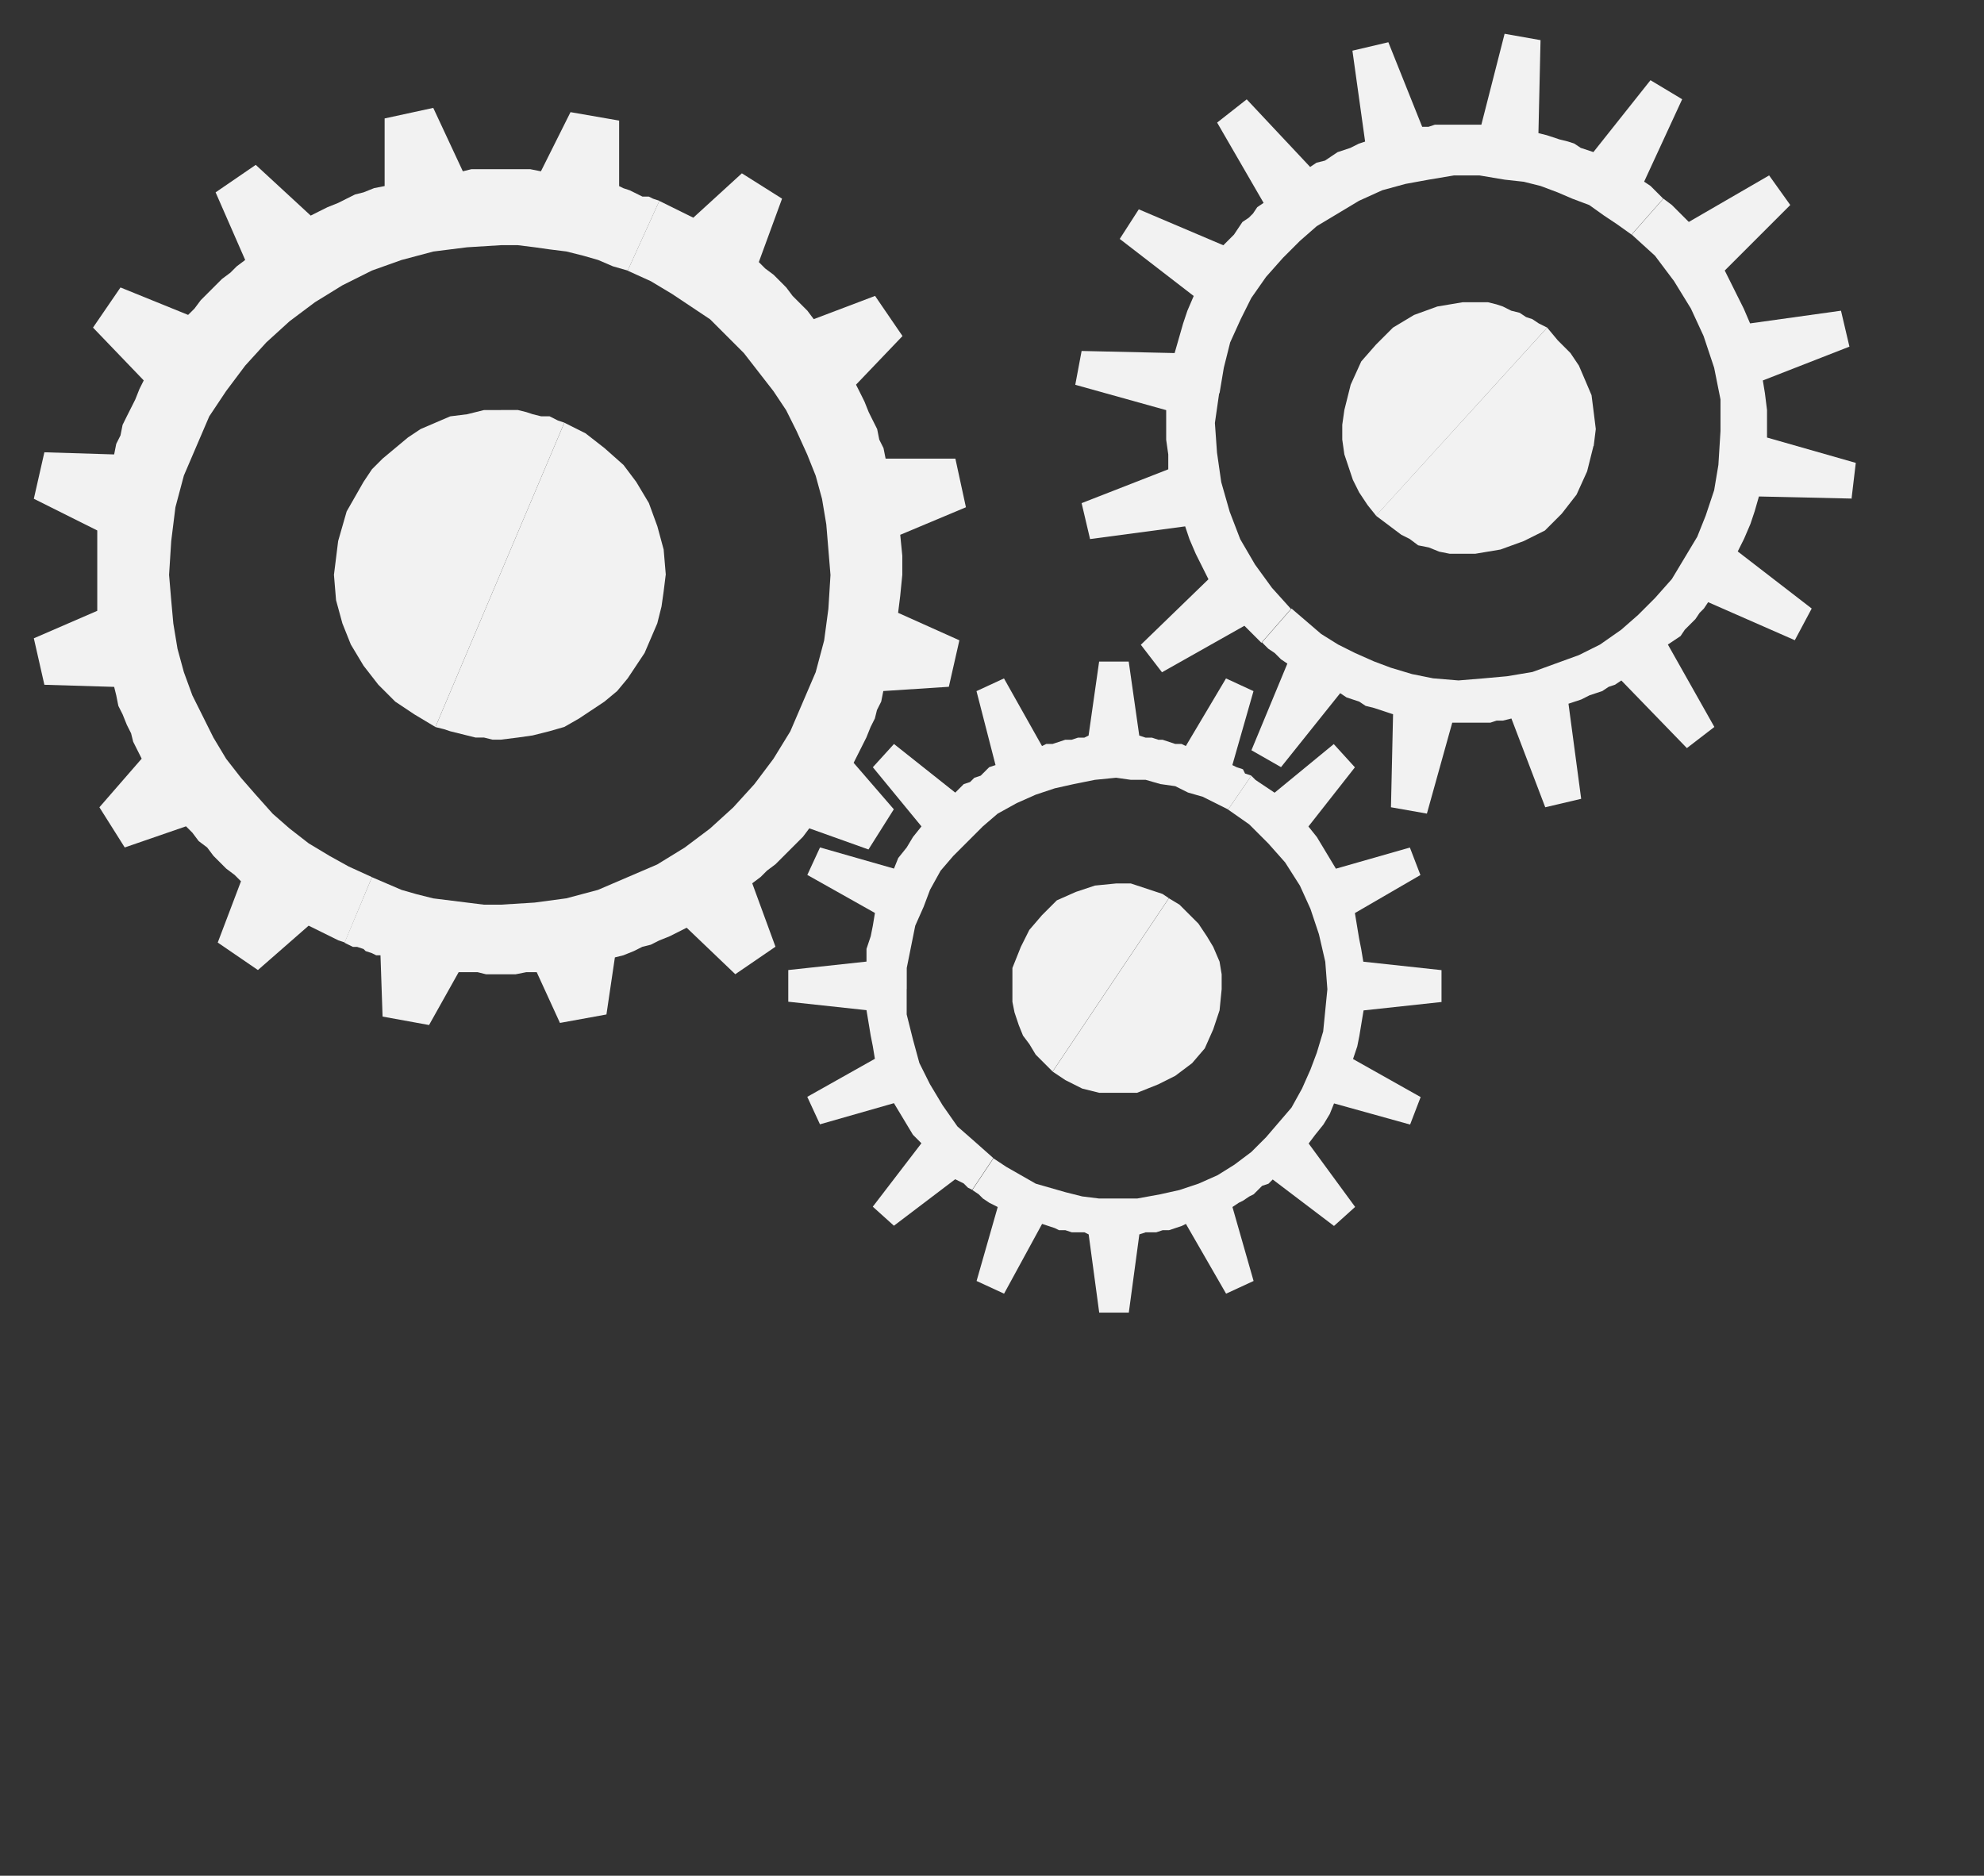 <?xml version="1.0" encoding="UTF-8" standalone="no"?>
<!-- Created with Inkscape (http://www.inkscape.org/) -->

<svg
   xmlns:dc="http://purl.org/dc/elements/1.1/"
   xmlns:cc="http://creativecommons.org/ns#"
   xmlns:rdf="http://www.w3.org/1999/02/22-rdf-syntax-ns#"
   xmlns:svg="http://www.w3.org/2000/svg"
   xmlns="http://www.w3.org/2000/svg"
   xmlns:inkscape="http://www.inkscape.org/namespaces/inkscape"
   version="1.0"
   width="11mm"
   height="10.4mm"
   id="svg2">
  <rect width="100%" height="100%" fill="#333333" stroke="none"/>
  <defs
     id="defs4" />
  <g
     id="g6">
    <path
       d="m 38.799,10.453 0.089,-0.753 -1.86,-0.531 0,-0.31 0,-0.266 -0.044,-0.354 -0.044,-0.266 L 38.755,7.264 38.578,6.511 36.673,6.777 36.54,6.467 36.407,6.201 36.275,5.935 36.142,5.669 37.515,4.296 37.072,3.676 35.389,4.651 35.256,4.518 35.123,4.385 35.034,4.296 34.857,4.163 l -0.664,0.753 0.487,0.443 0.399,0.531 0.354,0.576 0.266,0.576 0.221,0.664 0.133,0.664 0,0.664 -0.044,0.709 -0.089,0.531 -0.177,0.531 -0.177,0.443 -0.266,0.443 -0.266,0.443 -0.354,0.399 -0.354,0.354 -0.354,0.31 -0.443,0.31 -0.443,0.221 -0.487,0.177 -0.487,0.177 -0.531,0.089 -0.487,0.044 -0.531,0.044 -0.531,-0.044 -0.443,-0.089 -0.443,-0.133 -0.354,-0.133 -0.399,-0.177 -0.354,-0.177 -0.354,-0.221 -0.31,-0.266 -0.31,-0.266 -0.62,0.709 0.133,0.133 0.133,0.089 0.133,0.133 0.133,0.089 -0.753,1.816 0.62,0.354 1.24,-1.55 0.133,0.089 0.133,0.044 0.133,0.044 0.133,0.089 0.177,0.044 0.133,0.044 0.133,0.044 0.133,0.044 -0.044,1.949 0.753,0.133 0.531,-1.905 0.177,0 0.133,0 0.177,0 0.133,0 0.177,0 0.133,-0.044 0.133,0 0.177,-0.044 0.709,1.86 0.753,-0.177 -0.266,-1.993 0.133,-0.044 0.133,-0.044 0.177,-0.089 0.133,-0.044 0.133,-0.044 0.133,-0.089 0.133,-0.044 0.133,-0.089 1.373,1.417 0.576,-0.443 -0.974,-1.727 0.133,-0.089 0.133,-0.089 0.089,-0.133 0.089,-0.089 0.133,-0.133 0.089,-0.133 0.089,-0.089 0.089,-0.133 1.816,0.797 0.354,-0.664 -1.55,-1.196 0.133,-0.266 0.133,-0.31 0.089,-0.266 0.089,-0.31 1.949,0.044 z"
       inkscape:connector-curvature="0"
       id="path8"
       style="fill:#f2f2f2;fill-opacity:1;fill-rule:evenodd;stroke:none" />
    <path
       d="m 25.556,8.238 0.089,-0.531 0.133,-0.531 0.221,-0.487 0.221,-0.443 0.31,-0.443 0.354,-0.399 0.354,-0.354 0.354,-0.31 0.443,-0.266 0.443,-0.266 0.487,-0.221 0.487,-0.133 0.487,-0.089 0.531,-0.089 0.531,0 0.531,0.089 0.399,0.044 0.354,0.089 0.354,0.133 0.31,0.133 0.354,0.133 0.31,0.221 0.266,0.177 0.31,0.221 0.664,-0.753 -0.089,-0.089 -0.089,-0.089 -0.089,-0.089 -0.133,-0.089 0.797,-1.727 -0.664,-0.399 -1.196,1.506 -0.133,-0.044 -0.133,-0.044 -0.133,-0.089 -0.133,-0.044 -0.177,-0.044 -0.133,-0.044 -0.133,-0.044 -0.177,-0.044 0.044,-1.949 -0.753,-0.133 -0.487,1.905 -0.177,0 -0.177,0 -0.133,0 -0.177,0 -0.133,0 -0.177,0 -0.133,0.044 -0.133,0 -0.709,-1.772 -0.753,0.177 0.266,1.905 -0.133,0.044 -0.177,0.089 -0.133,0.044 -0.133,0.044 -0.133,0.089 -0.133,0.089 -0.177,0.044 -0.133,0.089 -1.329,-1.417 -0.62,0.487 0.974,1.683 -0.133,0.089 -0.089,0.133 -0.089,0.089 -0.133,0.089 -0.089,0.133 -0.089,0.133 -0.133,0.133 -0.089,0.089 -1.772,-0.753 -0.399,0.62 1.55,1.196 -0.133,0.31 -0.089,0.266 -0.089,0.31 -0.089,0.31 -1.949,-0.044 -0.133,0.709 1.905,0.531 0,0.31 0,0.31 0.044,0.31 0,0.31 -1.816,0.709 0.177,0.753 1.993,-0.266 0.089,0.266 0.133,0.31 0.133,0.266 0.133,0.266 -1.417,1.373 0.443,0.576 1.727,-0.974 0.089,0.089 0.089,0.089 0.089,0.089 0.089,0.089 0.62,-0.709 -0.399,-0.443 -0.354,-0.487 -0.31,-0.531 -0.221,-0.576 -0.177,-0.62 -0.089,-0.62 -0.044,-0.62 0.089,-0.62 z"
       inkscape:connector-curvature="0"
       id="path10"
       style="fill:#f2f2f2;fill-opacity:1;fill-rule:evenodd;stroke:none" />
    <path
       d="M 33.396,9.345 33.44,8.991 33.396,8.637 33.351,8.282 33.219,7.972 33.086,7.662 32.908,7.397 l -0.266,-0.266 -0.221,-0.266 -3.588,3.942 0.177,0.133 0.177,0.133 0.177,0.133 0.177,0.089 0.177,0.133 0.221,0.044 0.221,0.089 0.221,0.044 0.531,0 0.531,-0.089 0.487,-0.177 0.443,-0.221 0.354,-0.354 0.31,-0.399 0.221,-0.487 0.133,-0.531 z"
       inkscape:connector-curvature="0"
       id="path12"
       style="fill:#f2f2f2;fill-opacity:1;fill-rule:evenodd;stroke:none" />
    <path
       d="m 31.181,6.334 -0.531,0 -0.531,0.089 -0.487,0.177 -0.443,0.266 -0.354,0.354 -0.31,0.354 -0.221,0.487 -0.133,0.531 -0.044,0.31 0,0.31 0.044,0.31 0.089,0.266 0.089,0.266 0.133,0.266 0.177,0.266 0.177,0.221 L 32.421,6.865 32.244,6.777 32.111,6.688 31.978,6.644 31.845,6.555 31.668,6.511 31.491,6.422 31.358,6.378 31.181,6.334 z"
       inkscape:connector-curvature="0"
       id="path14"
       style="fill:#f2f2f2;fill-opacity:1;fill-rule:evenodd;stroke:none" />
    <path
       d="m 18.868,11.206 1.373,-0.576 -0.221,-1.019 -1.462,0 L 18.514,9.39 18.425,9.213 18.381,8.991 18.292,8.814 18.204,8.637 18.115,8.415 18.027,8.238 17.938,8.061 18.912,7.042 18.337,6.201 17.052,6.688 16.919,6.511 16.742,6.334 16.609,6.201 16.476,6.024 16.344,5.891 16.211,5.758 16.033,5.625 15.901,5.492 16.388,4.163 15.546,3.632 14.528,4.562 l -0.089,-0.044 -0.089,-0.044 -0.089,-0.044 -0.089,-0.044 -0.089,-0.044 -0.089,-0.044 -0.089,-0.044 -0.089,-0.044 -0.664,1.462 0.487,0.221 0.443,0.266 0.399,0.266 0.399,0.266 0.354,0.354 0.354,0.354 0.31,0.399 0.31,0.399 0.266,0.399 0.221,0.443 0.221,0.487 0.177,0.443 0.133,0.487 0.089,0.531 0.044,0.531 0.044,0.531 -0.044,0.709 -0.089,0.664 -0.177,0.664 -0.266,0.62 -0.266,0.62 -0.354,0.576 -0.399,0.531 -0.443,0.487 -0.487,0.443 -0.531,0.399 -0.576,0.354 -0.62,0.266 -0.62,0.266 -0.664,0.177 -0.664,0.089 -0.709,0.044 -0.354,0 -0.354,-0.044 -0.354,-0.044 -0.354,-0.044 -0.354,-0.089 -0.31,-0.089 -0.31,-0.133 -0.31,-0.133 -0.576,1.373 0.089,0.044 0.089,0.044 0.089,0 0.133,0.044 0.044,0.044 0.133,0.044 0.089,0.044 0.089,0 0.044,1.284 0.974,0.177 0.62,-1.107 0.177,0 0.221,0 0.177,0.044 0.221,0 0.221,0 0.177,0 0.221,-0.044 0.221,0 0.487,1.063 0.974,-0.177 0.177,-1.196 0.177,-0.044 0.221,-0.089 0.177,-0.089 0.177,-0.044 0.177,-0.089 0.221,-0.089 0.177,-0.089 0.177,-0.089 1.019,0.974 0.842,-0.576 -0.487,-1.329 0.177,-0.133 0.133,-0.133 0.177,-0.133 0.133,-0.133 0.177,-0.177 0.133,-0.133 0.133,-0.133 0.133,-0.177 1.24,0.443 0.531,-0.842 -0.842,-0.974 0.089,-0.177 0.089,-0.177 0.089,-0.177 0.089,-0.221 0.089,-0.177 0.044,-0.177 0.089,-0.177 0.044,-0.221 1.373,-0.089 0.221,-0.974 -1.284,-0.576 0.044,-0.354 0.044,-0.443 0,-0.399 -0.044,-0.443 z"
       inkscape:connector-curvature="0"
       id="path16"
       style="fill:#f2f2f2;fill-opacity:1;fill-rule:evenodd;stroke:none" />
    <path
       d="M 3.543,12.047 3.588,11.339 3.676,10.63 3.853,9.966 4.119,9.345 4.385,8.725 4.739,8.194 5.138,7.662 5.581,7.175 6.068,6.732 6.599,6.334 7.175,5.979 7.795,5.669 8.415,5.448 9.08,5.271 l 0.709,-0.089 0.709,-0.044 0.354,0 0.354,0.044 0.31,0.044 0.354,0.044 0.354,0.089 0.31,0.089 0.31,0.133 0.31,0.089 0.664,-1.462 -0.133,-0.044 -0.089,-0.044 -0.133,0 -0.089,-0.044 -0.089,-0.044 -0.089,-0.044 -0.133,-0.044 -0.089,-0.044 0,-1.373 -1.019,-0.177 -0.62,1.24 -0.221,-0.044 -0.177,0 -0.221,0 -0.177,0 -0.221,0 -0.221,0 -0.221,0 -0.177,0.044 -0.62,-1.329 -1.019,0.221 0,1.417 L 7.84,3.942 7.618,4.031 7.441,4.075 7.264,4.163 7.087,4.252 6.865,4.341 6.688,4.429 6.511,4.518 5.359,3.455 4.518,4.031 5.138,5.448 4.961,5.581 4.828,5.714 4.651,5.846 4.518,5.979 4.341,6.156 4.208,6.289 4.075,6.467 3.942,6.599 2.525,6.024 1.949,6.865 3.012,7.972 2.923,8.15 2.835,8.371 2.746,8.548 2.657,8.725 2.569,8.903 2.525,9.124 2.436,9.301 2.392,9.523 0.93,9.478 l -0.221,0.974 1.329,0.664 0,0.443 0,0.399 0,0.399 0,0.443 -1.329,0.576 0.221,0.974 1.462,0.044 0.044,0.177 0.044,0.221 0.089,0.177 0.089,0.221 0.089,0.177 0.044,0.177 0.089,0.177 0.089,0.177 -0.886,1.019 0.531,0.842 1.284,-0.443 0.133,0.133 0.133,0.177 0.177,0.133 0.133,0.177 0.133,0.133 0.133,0.133 0.177,0.133 0.133,0.133 -0.487,1.284 0.842,0.576 1.063,-0.93 0.089,0.044 0.089,0.044 0.089,0.044 0.089,0.044 0.089,0.044 0.089,0.044 0.089,0.044 0.133,0.044 L 7.795,18.381 7.308,18.159 6.909,17.938 6.467,17.672 6.068,17.362 5.714,17.052 5.359,16.654 5.049,16.299 4.739,15.901 4.473,15.458 4.252,15.015 4.031,14.572 3.853,14.085 3.72,13.597 3.632,13.066 3.588,12.579 3.543,12.047 z"
       inkscape:connector-curvature="0"
       id="path18"
       style="fill:#f2f2f2;fill-opacity:1;fill-rule:evenodd;stroke:none" />
    <path
       d="M 13.952,12.047 13.907,11.516 13.775,11.029 13.597,10.541 13.332,10.098 13.066,9.744 12.667,9.39 12.269,9.08 11.826,8.858 l -2.702,6.378 0.177,0.044 0.133,0.044 0.177,0.044 0.177,0.044 0.177,0.044 0.177,0 0.177,0.044 0.177,0 0.354,-0.044 0.31,-0.044 0.354,-0.089 0.31,-0.089 0.31,-0.177 0.266,-0.177 0.266,-0.177 0.266,-0.221 0.221,-0.266 0.177,-0.266 0.177,-0.266 0.133,-0.31 0.133,-0.31 0.089,-0.354 0.044,-0.31 0.044,-0.354 z"
       inkscape:connector-curvature="0"
       id="path20"
       style="fill:#f2f2f2;fill-opacity:1;fill-rule:evenodd;stroke:none" />
    <path
       d="m 10.497,8.593 -0.354,0 L 9.788,8.681 9.434,8.725 9.124,8.858 8.814,8.991 8.548,9.168 8.282,9.39 8.017,9.611 7.795,9.833 7.618,10.098 l -0.177,0.31 -0.177,0.31 -0.089,0.31 -0.089,0.31 -0.044,0.354 -0.044,0.354 0.044,0.531 0.133,0.487 0.177,0.443 0.266,0.443 0.31,0.399 0.354,0.354 0.399,0.266 0.443,0.266 2.702,-6.378 -0.133,-0.044 -0.177,-0.089 -0.177,0 -0.177,-0.044 -0.133,-0.044 -0.177,-0.044 -0.177,0 -0.177,0 z"
       inkscape:connector-curvature="0"
       id="path22"
       style="fill:#f2f2f2;fill-opacity:1;fill-rule:evenodd;stroke:none" />
    <path
       d="m 30.207,20.994 0,-0.664 -1.639,-0.177 -0.044,-0.266 -0.044,-0.221 -0.044,-0.266 -0.044,-0.266 1.373,-0.797 -0.221,-0.576 -1.55,0.443 -0.133,-0.221 -0.133,-0.221 -0.133,-0.221 -0.177,-0.221 0.974,-1.24 -0.443,-0.487 -1.24,1.019 -0.133,-0.089 -0.133,-0.089 -0.133,-0.089 -0.089,-0.089 -0.487,0.709 0.443,0.31 0.399,0.399 0.354,0.399 0.31,0.487 0.221,0.487 0.177,0.531 0.133,0.576 0.044,0.576 -0.044,0.443 -0.044,0.443 -0.133,0.443 -0.133,0.354 -0.177,0.399 -0.221,0.399 -0.266,0.31 -0.266,0.31 -0.31,0.31 -0.354,0.266 -0.354,0.221 -0.399,0.177 -0.399,0.133 -0.399,0.089 -0.487,0.089 -0.443,0 -0.354,0 -0.354,-0.044 -0.354,-0.089 -0.31,-0.089 -0.31,-0.089 -0.31,-0.177 -0.31,-0.177 -0.266,-0.177 -0.443,0.664 0.133,0.089 0.089,0.089 0.133,0.089 0.177,0.089 -0.443,1.55 0.576,0.266 0.797,-1.462 0.133,0.044 0.133,0.044 0.089,0.044 0.133,0 0.133,0.044 0.133,0 0.133,0 0.089,0.044 0.221,1.639 0.62,0 0.221,-1.639 0.133,-0.044 0.133,0 0.089,0 0.133,-0.044 0.133,0 0.133,-0.044 0.133,-0.044 0.089,-0.044 0.842,1.462 0.576,-0.266 -0.443,-1.55 0.133,-0.089 0.089,-0.044 0.133,-0.089 0.089,-0.044 0.089,-0.089 0.089,-0.089 0.133,-0.044 0.089,-0.089 1.284,0.974 0.443,-0.399 -0.974,-1.329 0.133,-0.177 0.177,-0.221 0.133,-0.221 0.089,-0.221 1.594,0.443 0.221,-0.576 -1.417,-0.797 0.089,-0.266 0.044,-0.221 0.044,-0.266 0.044,-0.266 1.639,-0.177 z"
       inkscape:connector-curvature="0"
       id="path24"
       style="fill:#f2f2f2;fill-opacity:1;fill-rule:evenodd;stroke:none" />
    <path
       d="m 19.001,20.728 0,-0.443 0.089,-0.443 0.089,-0.443 0.177,-0.399 0.133,-0.354 0.221,-0.399 0.266,-0.31 0.31,-0.31 0.31,-0.31 0.31,-0.266 0.399,-0.221 0.399,-0.177 0.399,-0.133 0.399,-0.089 0.443,-0.089 0.443,-0.044 0.31,0.044 0.31,0 0.31,0.089 0.31,0.044 0.266,0.133 0.31,0.089 0.266,0.133 0.266,0.133 0.487,-0.709 -0.133,-0.044 -0.044,-0.089 -0.133,-0.044 -0.089,-0.044 0.443,-1.55 -0.576,-0.266 -0.842,1.417 -0.089,-0.044 -0.133,0 -0.133,-0.044 -0.133,-0.044 -0.089,0 -0.133,-0.044 -0.133,0 -0.133,-0.044 -0.221,-1.55 -0.62,0 -0.221,1.55 -0.089,0.044 -0.133,0 -0.133,0.044 -0.133,0 -0.133,0.044 -0.133,0.044 -0.133,0 -0.089,0.044 -0.797,-1.417 -0.576,0.266 0.399,1.55 -0.133,0.044 -0.089,0.089 -0.089,0.089 -0.133,0.044 -0.089,0.089 -0.133,0.044 -0.089,0.089 -0.089,0.089 -1.284,-1.019 -0.443,0.487 1.019,1.24 -0.177,0.221 -0.133,0.221 -0.177,0.221 -0.089,0.221 -1.55,-0.443 -0.266,0.576 1.417,0.797 -0.044,0.266 -0.044,0.221 -0.089,0.266 0,0.266 -1.639,0.177 0,0.664 1.639,0.177 0.044,0.266 0.044,0.266 0.044,0.221 0.044,0.266 -1.417,0.797 0.266,0.576 1.55,-0.443 0.133,0.221 0.133,0.221 0.133,0.221 0.177,0.177 -1.019,1.329 0.443,0.399 1.284,-0.974 0.089,0.044 0.089,0.044 0.089,0.089 0.089,0.044 0.443,-0.664 -0.399,-0.354 -0.354,-0.31 -0.31,-0.443 -0.266,-0.443 -0.221,-0.443 -0.133,-0.487 -0.133,-0.531 0,-0.531 z"
       inkscape:connector-curvature="0"
       id="path26"
       style="fill:#f2f2f2;fill-opacity:1;fill-rule:evenodd;stroke:none" />
    <path
       d="m 25.6,20.728 0,-0.31 -0.044,-0.266 -0.133,-0.31 -0.133,-0.221 -0.177,-0.266 -0.177,-0.177 -0.221,-0.221 -0.221,-0.133 -2.436,3.632 0.133,0.089 0.133,0.089 0.177,0.089 0.177,0.089 0.177,0.044 0.177,0.044 0.177,0 0.177,0 0.443,0 0.443,-0.177 0.354,-0.177 0.354,-0.266 0.266,-0.31 0.177,-0.399 0.133,-0.399 0.044,-0.443 z"
       inkscape:connector-curvature="0"
       id="path28"
       style="fill:#f2f2f2;fill-opacity:1;fill-rule:evenodd;stroke:none" />
    <path
       d="m 23.386,18.514 -0.443,0.044 -0.399,0.133 -0.399,0.177 -0.31,0.31 -0.266,0.31 -0.177,0.354 -0.177,0.443 0,0.443 0,0.266 0.044,0.221 0.089,0.266 0.089,0.221 0.133,0.177 0.133,0.221 0.177,0.177 0.177,0.177 2.436,-3.632 -0.133,-0.089 -0.133,-0.044 -0.133,-0.044 -0.133,-0.044 -0.133,-0.044 -0.133,-0.044 -0.177,0 -0.133,0 z"
       inkscape:connector-curvature="0"
       id="path30"
       style="fill:#f2f2f2;fill-opacity:1;fill-rule:evenodd;stroke:none" />
  </g>
</svg>
